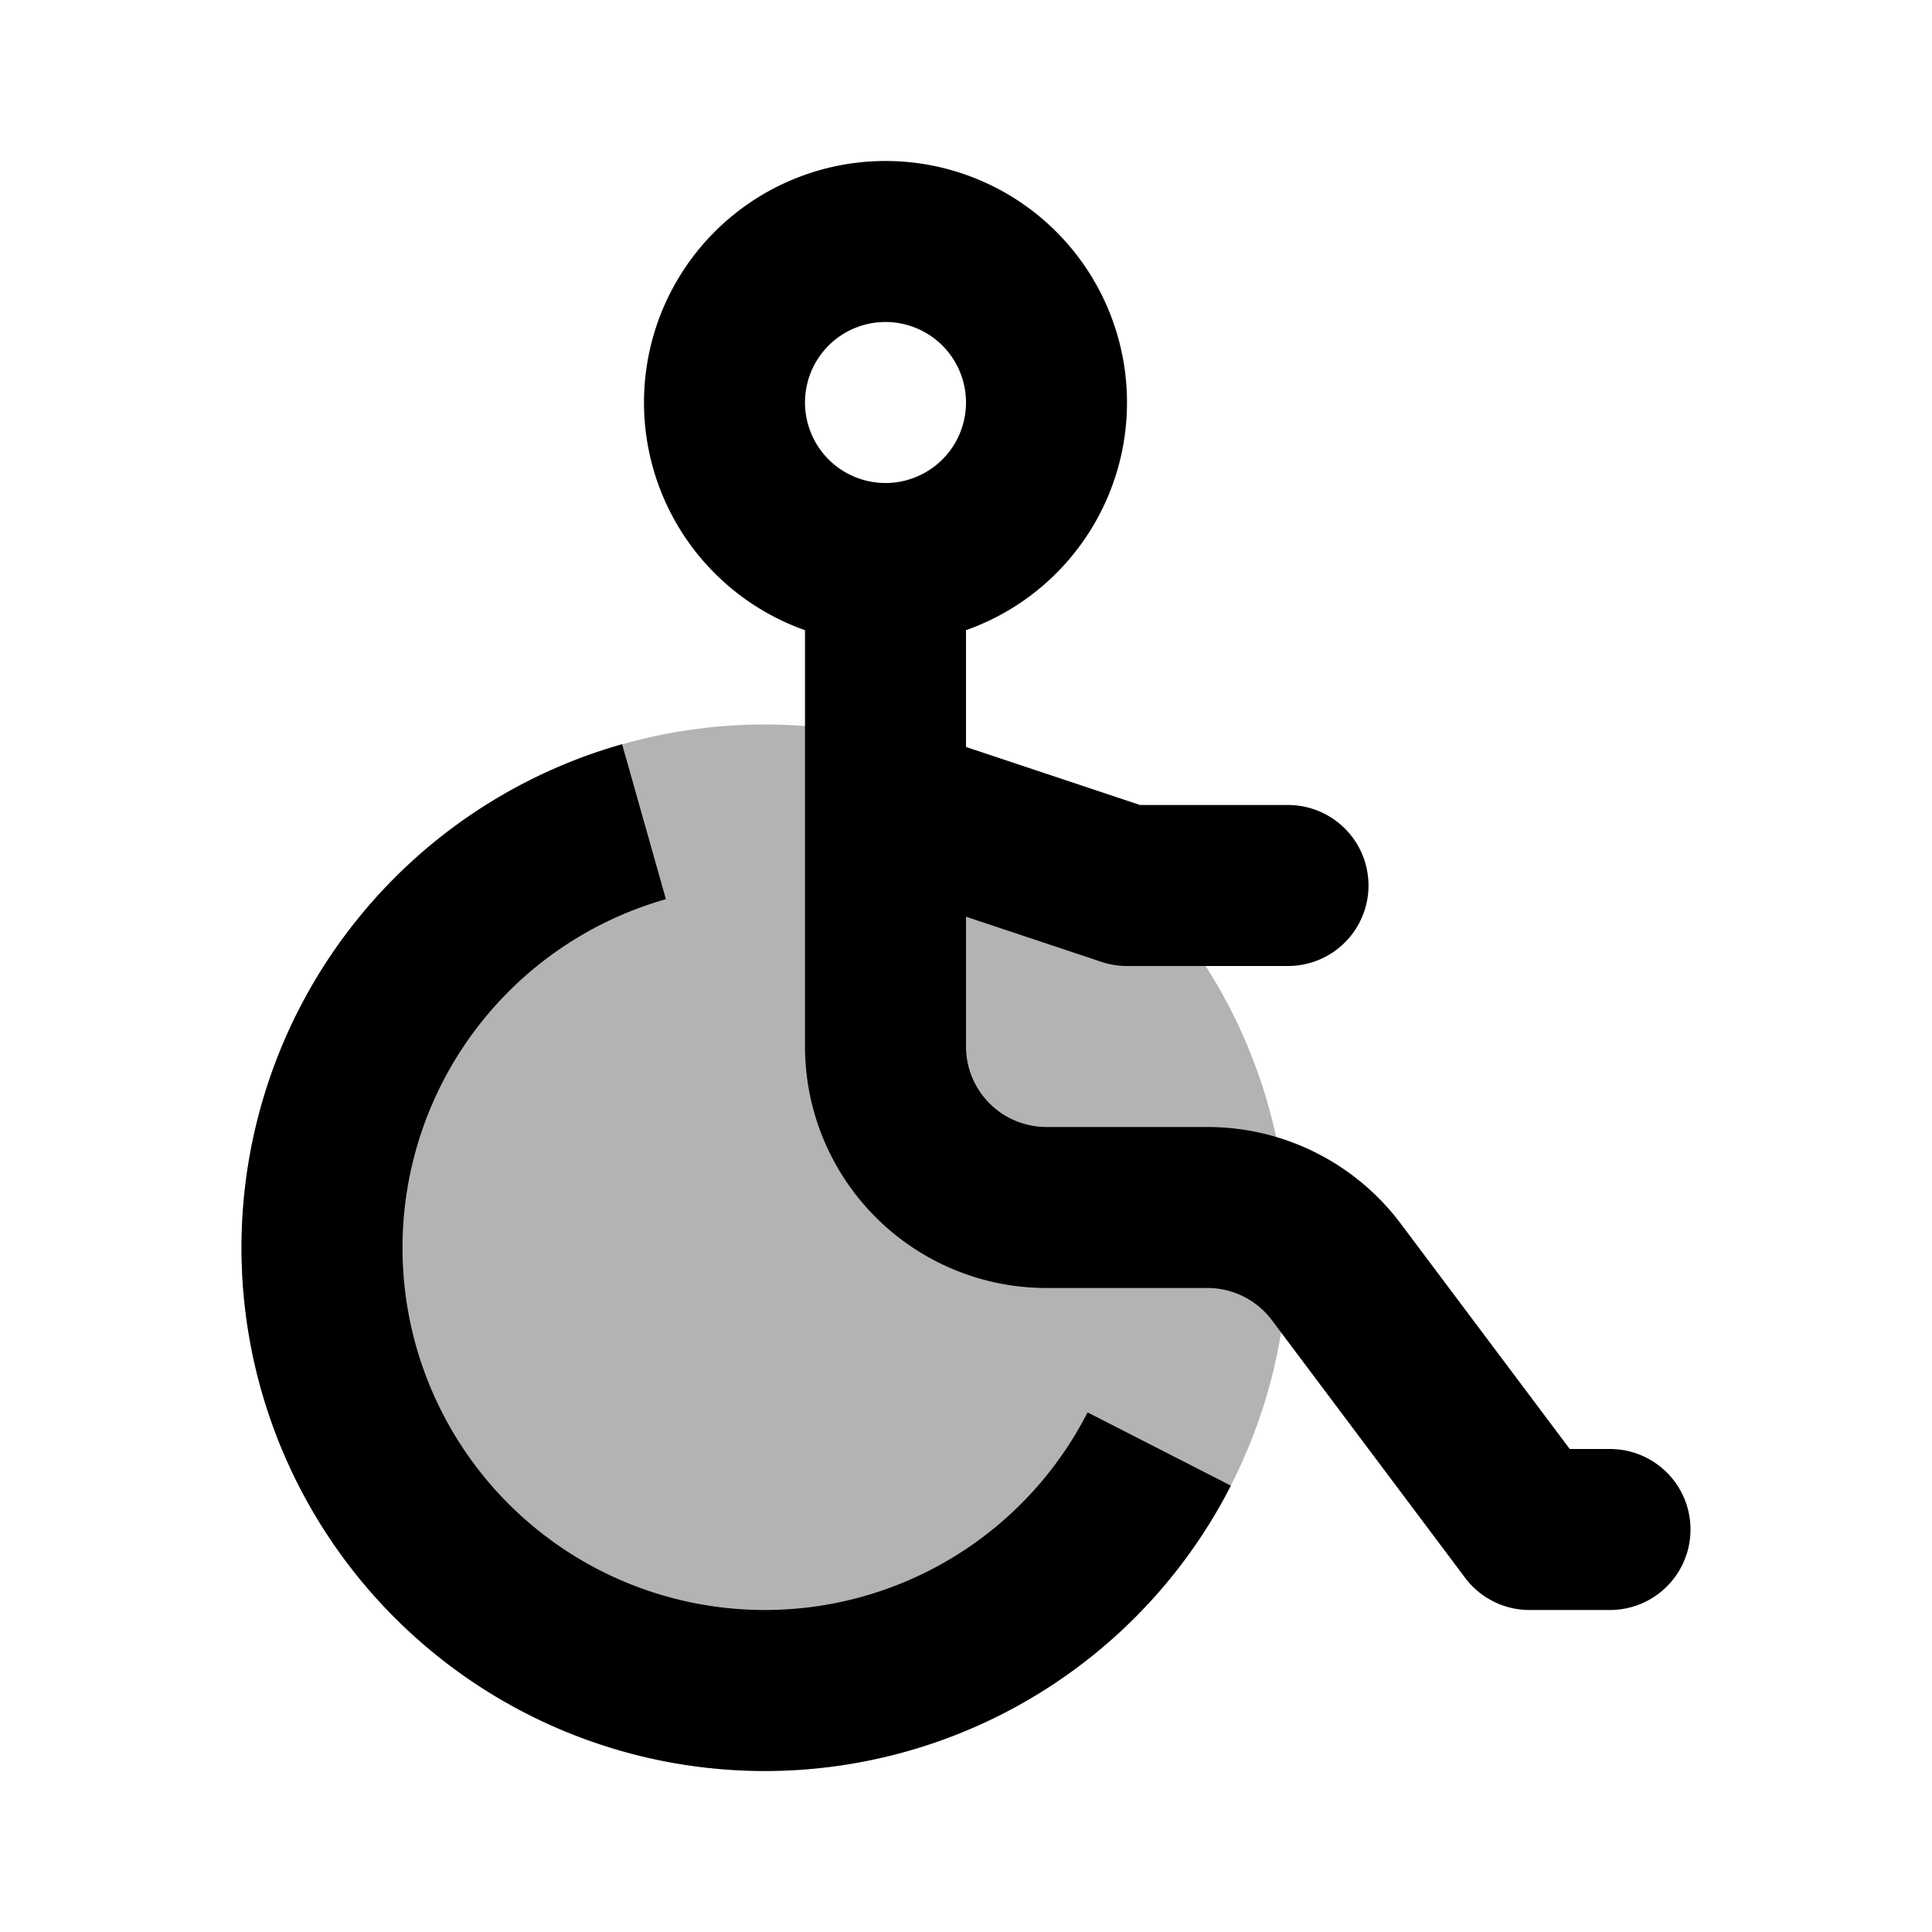 <svg xmlns="http://www.w3.org/2000/svg" width="24" height="24" viewBox="0 0 24 24" fill="none">
    <circle cx="9.5" cy="15.5" r="6.5" fill="currentColor" opacity=".3"/>
    <path fill="currentColor" d="m19 19-.8.6a1 1 0 0 0 .8.4zm1 1a1 1 0 1 0 0-2zM11.316 9.051a1 1 0 0 0-.632 1.898zM14 11l-.316.949A1 1 0 0 0 14 12zm2 1a1 1 0 1 0 0-2zm.6 3.8-.8.6zM9.5 20A4.5 4.5 0 0 1 5 15.5H3A6.5 6.5 0 0 0 9.5 22zM5 15.5a4.502 4.502 0 0 1 3.272-4.33l-.544-1.925A6.502 6.502 0 0 0 3 15.5zm8.51 2.045A4.5 4.5 0 0 1 9.5 20v2a6.5 6.5 0 0 0 5.79-3.545zM10 7v6h2V7zm3 9h2v-2h-2zm2.8.4 2.4 3.2 1.6-1.2-2.4-3.2zM19 20h1v-2h-1zM12 5a1 1 0 0 1-1 1v2a3 3 0 0 0 3-3zm-1 1a1 1 0 0 1-1-1H8a3 3 0 0 0 3 3zm-1-1a1 1 0 0 1 1-1V2a3 3 0 0 0-3 3zm1-1a1 1 0 0 1 1 1h2a3 3 0 0 0-3-3zm-.316 6.949 3 1 .632-1.898-3-1zM14 12h2v-2h-2zm1 4a1 1 0 0 1 .8.4l1.6-1.2A3 3 0 0 0 15 14zm-5-3a3 3 0 0 0 3 3v-2a1 1 0 0 1-1-1z"/>
</svg>